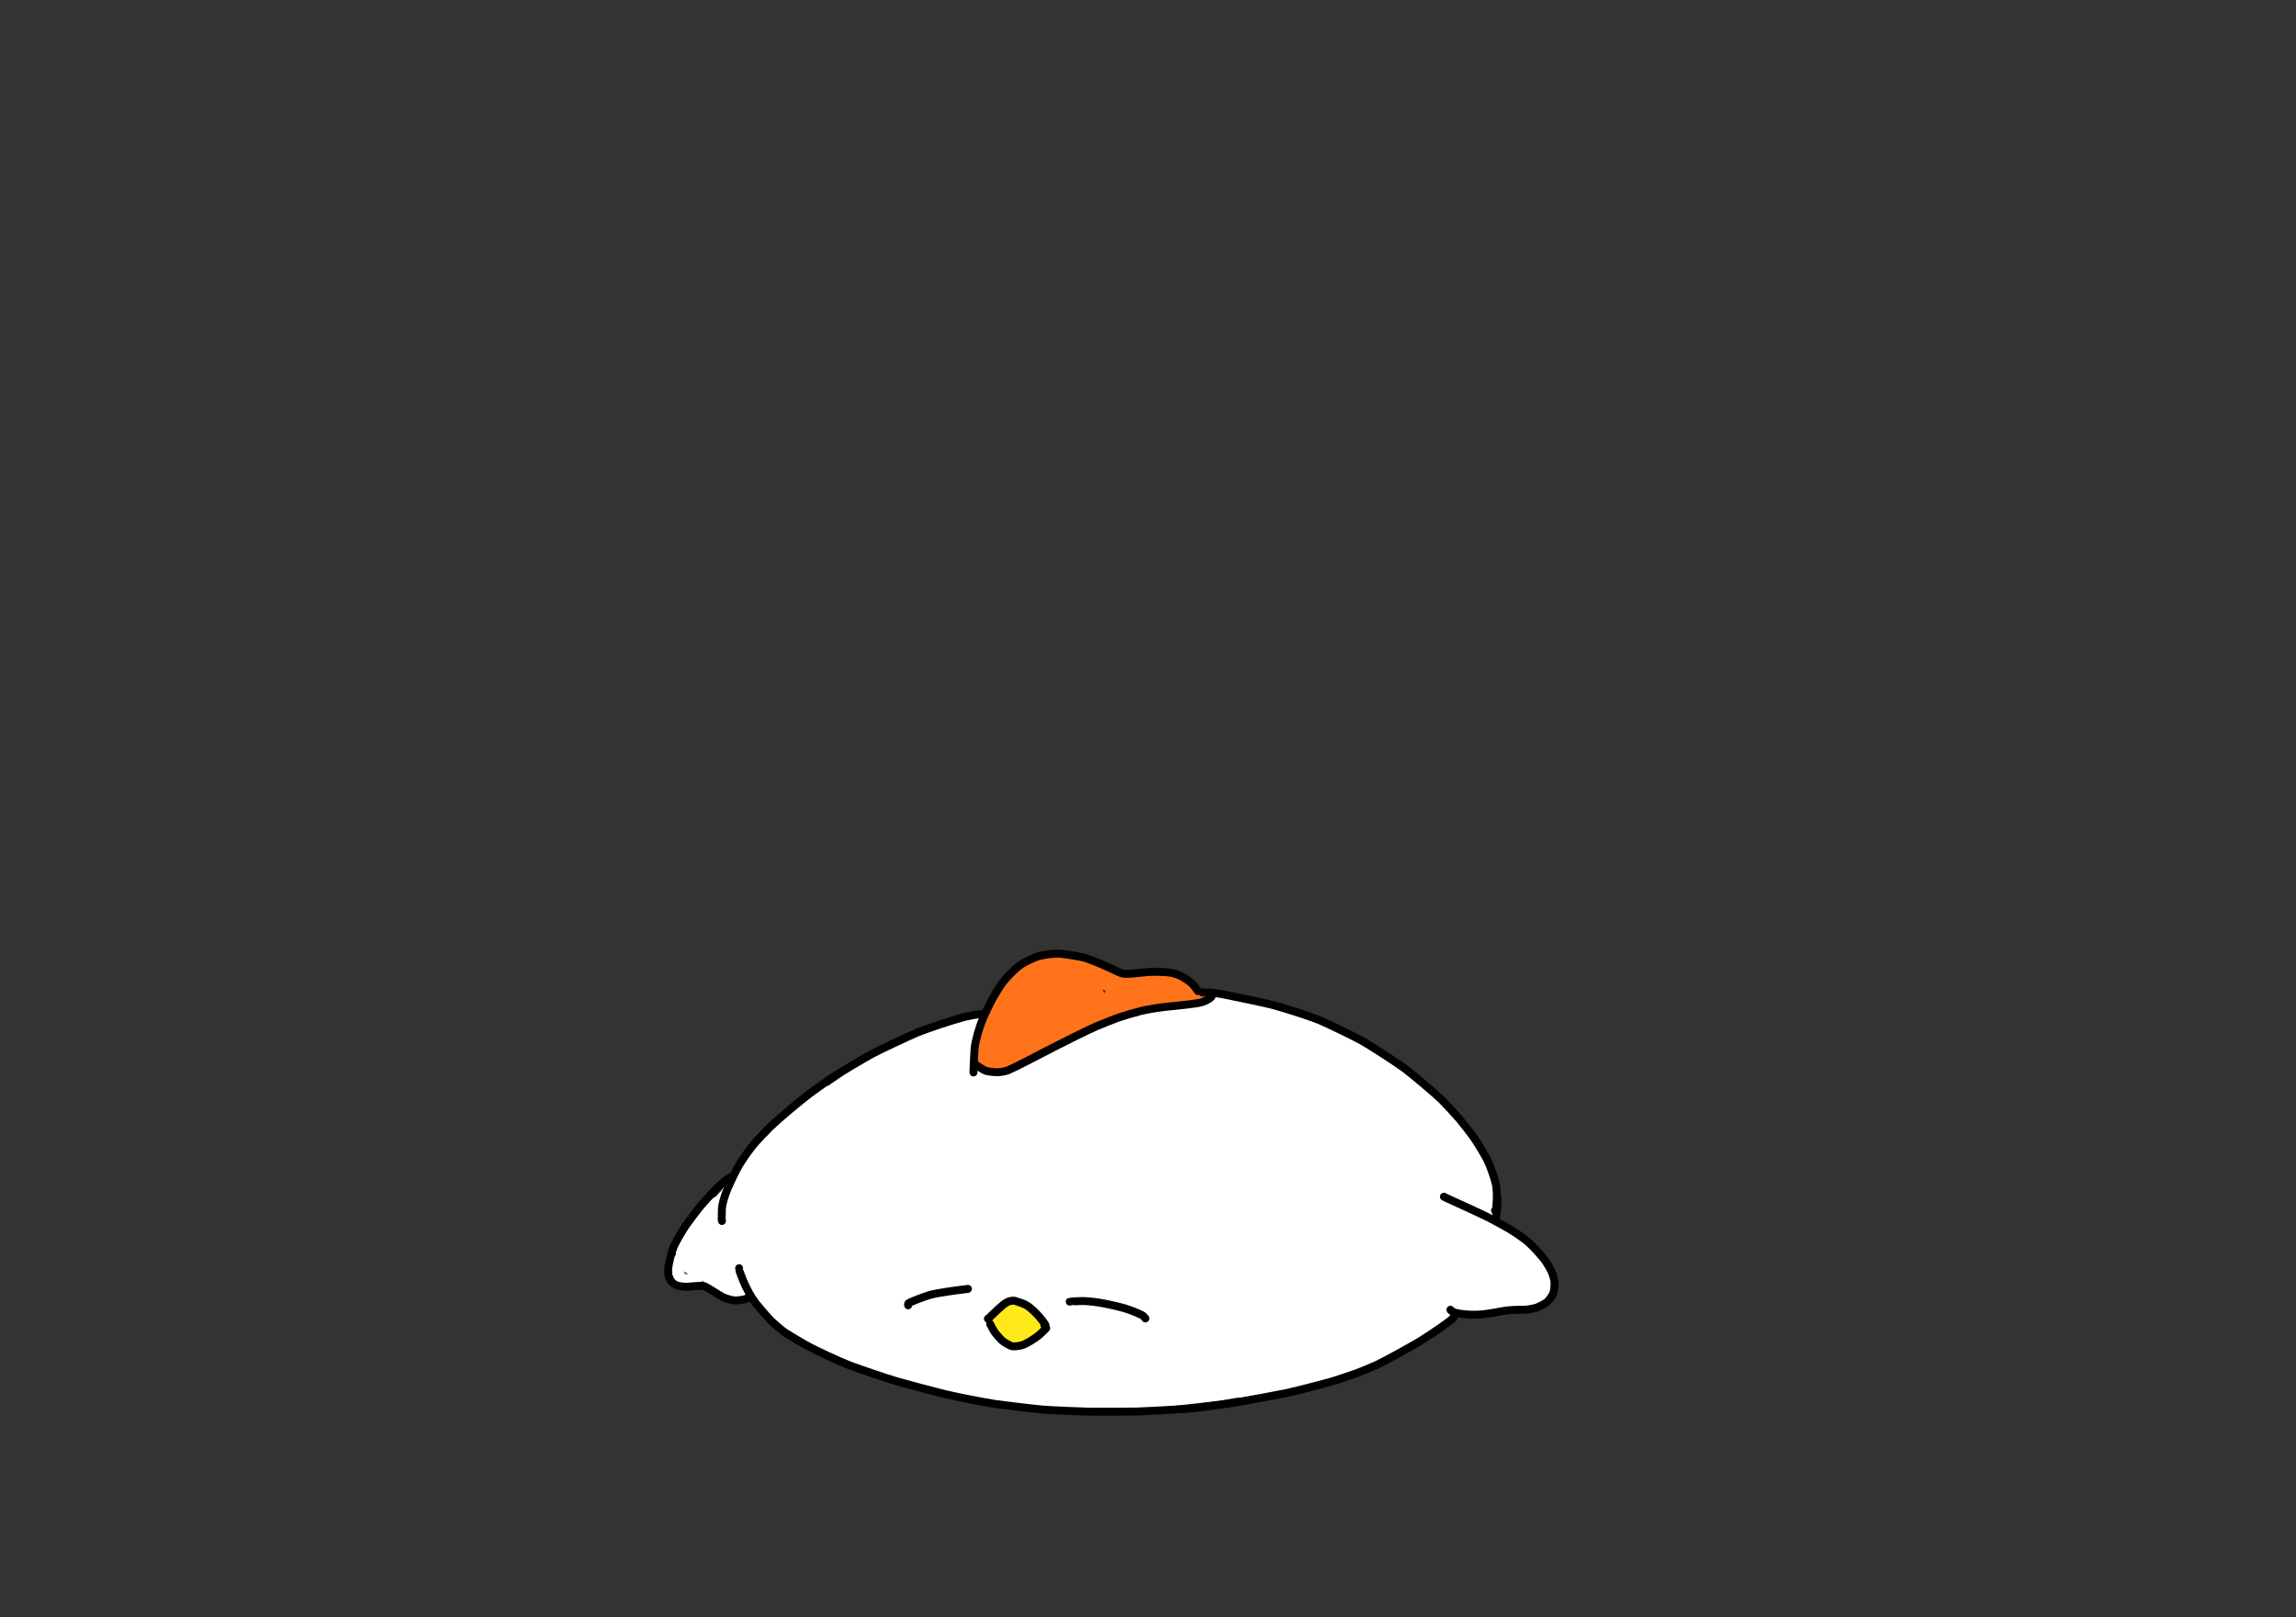 <?xml version="1.0" encoding="UTF-8" standalone="no"?>
<!DOCTYPE svg PUBLIC "-//W3C//DTD SVG 1.1//EN" "http://www.w3.org/Graphics/SVG/1.1/DTD/svg11.dtd">
<svg width="595.34" height="419.45" viewBox="0.00 0.00 2894.00 2039.00" xmlns="http://www.w3.org/2000/svg" xmlns:xlink="http://www.w3.org/1999/xlink">
<rect x="0.00" y="0.00" width="2894.00" height="2039.00" fill="#333333" stroke="none"/>
<g stroke-linecap="round" id="レイヤー_5">
<path d="M1355.69,1632.48 C1354.92,1634.75 1354.21,1635.80 1352.63,1636.60 C1348.71,1638.56 1344.99,1639.85 1341.95,1640.28 C1338.53,1640.75 1321.66,1641.58 1313.71,1641.40 C1307.29,1641.24 1288.65,1639.26 1283.99,1638.51 C1277.44,1637.46 1259.35,1633.27 1253.26,1631.59 C1244.01,1628.88 1231.38,1624.30 1221.98,1620.47 C1211.69,1616.07 1201.36,1611.14 1195.94,1607.04 C1193.85,1605.45 1187.02,1599.55 1185.09,1597.48 C1183.14,1595.36 1178.74,1589.25 1177.38,1586.76 C1176.03,1584.25 1173.46,1577.55 1172.82,1574.84 C1172.19,1572.12 1171.52,1564.97 1171.58,1561.93 C1171.77,1554.71 1174.74,1541.56 1177.39,1534.91 C1179.78,1528.97 1187.64,1515.58 1191.95,1510.40 C1196.22,1505.32 1208.14,1493.75 1212.86,1489.69 C1217.70,1485.53 1228.89,1477.03 1234.83,1473.25 C1241.18,1469.22 1251.06,1463.89 1260.41,1459.45 C1267.25,1456.39 1281.52,1450.64 1288.81,1447.94 C1296.24,1445.39 1311.42,1440.61 1319.07,1438.49 C1329.79,1435.74 1338.59,1433.86 1348.17,1432.19 C1357.58,1430.76 1368.31,1429.68 1377.72,1429.08 C1382.56,1428.83 1402.18,1428.96 1407.97,1429.47 C1415.51,1430.16 1428.58,1432.38 1435.65,1434.34 C1442.87,1436.36 1456.17,1441.44 1463.06,1444.71 C1470.16,1448.11 1481.74,1454.91 1488.22,1459.94 C1495.31,1465.49 1502.53,1471.87 1509.54,1480.06 C1512.34,1483.43 1517.58,1489.86 1520.01,1492.90 C1523.03,1496.76 1526.03,1501.66 1527.57,1505.68 C1528.95,1509.40 1531.06,1516.67 1531.49,1520.64 C1532.28,1528.48 1531.25,1543.24 1529.55,1549.33 C1528.10,1554.43 1521.84,1565.85 1517.25,1572.18 C1513.56,1577.25 1503.02,1589.43 1497.85,1594.27 C1492.93,1598.84 1480.40,1607.44 1473.86,1611.11 C1468.03,1614.32 1455.35,1620.22 1449.39,1622.40 C1442.21,1625.00 1431.54,1628.03 1421.13,1630.42 C1416.38,1631.44 1398.31,1634.33 1390.48,1634.90 C1379.79,1635.50 1368.29,1635.53 1361.42,1635.35 C1355.97,1635.13 1339.75,1633.36 1334.17,1632.32 C1325.85,1630.76 1314.67,1627.68 1303.90,1624.01 C1296.80,1621.53 1286.97,1617.30 1277.40,1612.55 C1270.15,1608.83 1253.29,1599.90 1249.99,1597.68 C1247.98,1596.33 1243.58,1591.79 1241.48,1589.22 C1238.16,1585.09 1235.21,1579.77 1233.79,1575.35 C1232.69,1571.82 1231.82,1565.22 1231.78,1562.45 C1231.76,1559.30 1232.99,1552.14 1234.05,1548.67 C1235.15,1545.13 1238.46,1537.98 1240.10,1535.07 C1243.65,1528.82 1254.03,1516.59 1259.73,1511.28 C1264.22,1507.12 1276.86,1497.38 1282.44,1493.78 C1289.70,1489.19 1302.08,1482.38 1308.93,1479.21 C1316.08,1475.99 1329.51,1471.14 1337.42,1469.13 C1345.33,1467.13 1358.41,1464.88 1366.06,1464.19 C1373.67,1463.52 1388.65,1463.63 1395.26,1464.49 C1401.99,1465.39 1418.26,1470.33 1422.29,1472.32 C1426.89,1474.62 1435.65,1481.33 1442.17,1488.33 C1445.07,1491.47 1449.32,1497.03 1451.25,1500.23 C1452.75,1502.75 1456.12,1509.51 1457.44,1513.04 C1458.77,1516.63 1460.78,1524.32 1461.24,1527.96 C1461.66,1531.49 1461.86,1538.82 1461.51,1542.26 C1461.12,1545.81 1459.75,1552.37 1458.58,1555.50 C1457.32,1558.79 1454.25,1564.51 1452.09,1567.21 C1447.71,1572.64 1435.34,1582.68 1429.04,1586.54 C1422.47,1590.54 1410.65,1596.48 1403.60,1599.28 C1397.18,1601.82 1382.66,1605.81 1375.29,1606.91 C1367.56,1608.05 1352.89,1608.78 1346.99,1608.53 C1338.89,1608.16 1323.98,1605.42 1318.30,1603.28 C1314.94,1601.99 1307.75,1598.03 1305.26,1595.34 C1303.97,1593.90 1302.45,1590.93 1302.21,1589.36 C1301.99,1587.65 1302.40,1585.04 1303.08,1583.47 C1304.48,1580.39 1307.60,1576.04 1310.12,1573.36 C1314.11,1569.17 1325.62,1560.41 1331.38,1556.64 C1339.92,1551.23 1350.10,1545.54 1357.46,1542.10 C1363.03,1539.51 1379.47,1533.37 1385.74,1531.56 C1399.04,1527.74 1415.04,1526.72 1418.45,1526.89 C1420.41,1526.99 1421.79,1527.57 1423.54,1528.84 C1423.16,1531.16 1422.56,1532.56 1421.20,1533.67 C1418.78,1535.62 1413.12,1538.59 1410.76,1539.47 C1405.21,1541.51 1392.39,1543.92 1384.05,1544.30 C1361.01,1545.08 1344.72,1544.12 1337.57,1542.79 C1333.69,1542.02 1330.58,1540.61 1327.04,1538.32 C1329.63,1536.44 1336.06,1531.76 1339.90,1528.97 C1341.41,1527.88 1344.00,1525.99 1345.09,1525.20" fill="none" stroke="rgb(255, 255, 255)" stroke-width="120.00" stroke-opacity="1.00" stroke-linejoin="round"/>
<path d="M1377.28,1357.45 C1377.38,1356.65 1372.25,1351.73 1369.61,1349.29 C1365.24,1345.31 1361.18,1341.96 1359.05,1340.91 C1356.12,1339.51 1350.52,1337.70 1348.01,1337.30 C1344.71,1336.80 1325.01,1335.81 1317.41,1336.36 C1309.50,1336.97 1296.78,1339.90 1287.74,1342.70 C1281.59,1344.70 1267.31,1349.99 1257.98,1353.97 C1244.03,1360.20 1216.92,1374.03 1203.87,1382.14 C1196.13,1387.11 1187.10,1393.67 1178.42,1400.60 C1172.47,1405.66 1159.20,1417.15 1155.99,1420.25 C1151.17,1424.92 1144.81,1433.93 1140.76,1441.13 C1137.79,1446.44 1132.62,1459.26 1131.08,1465.94 C1128.15,1478.84 1128.11,1501.82 1128.90,1507.39 C1129.71,1512.74 1136.51,1528.13 1139.57,1533.08 C1142.58,1537.88 1154.36,1550.02 1159.70,1553.48 C1165.40,1557.14 1175.92,1561.22 1187.73,1565.12 C1194.20,1567.22 1205.59,1570.91 1214.01,1572.86 C1221.09,1574.45 1237.16,1577.94 1243.67,1578.88 C1252.72,1580.16 1261.29,1580.02 1271.84,1579.56 C1271.25,1576.55 1268.12,1571.81 1266.52,1570.12 C1265.06,1568.59 1258.44,1563.01 1255.94,1560.37 C1250.89,1554.98 1242.54,1542.43 1239.68,1535.48 C1236.82,1528.44 1233.25,1515.96 1232.51,1507.96 C1231.83,1500.45 1232.40,1486.68 1233.48,1479.28 C1234.61,1471.73 1238.26,1457.87 1240.86,1450.22 C1243.96,1441.65 1248.93,1429.91 1250.99,1425.94 C1254.40,1419.43 1262.62,1406.97 1268.38,1400.29 C1273.61,1394.43 1287.56,1379.05 1289.72,1376.80 C1294.63,1371.72 1305.41,1362.38 1310.77,1358.69 C1314.49,1356.14 1330.43,1346.51 1337.13,1342.73 C1343.70,1339.14 1358.19,1333.05 1363.92,1331.17 C1371.30,1328.77 1382.63,1327.08 1393.16,1326.57 C1409.18,1326.15 1447.60,1325.33 1454.90,1326.39 C1461.53,1327.38 1477.13,1331.75 1484.27,1334.75 C1501.37,1342.07 1521.98,1349.31 1540.00,1354.70 C1553.11,1358.84 1586.67,1372.18 1594.26,1376.25 C1599.39,1379.02 1614.36,1388.86 1620.95,1393.20 C1629.57,1398.91 1639.01,1406.46 1644.99,1412.46 C1650.65,1418.25 1659.21,1428.54 1662.82,1433.50 C1667.79,1440.38 1673.99,1451.31 1676.67,1459.13 C1678.99,1465.96 1681.66,1478.30 1681.98,1485.57 C1682.29,1494.39 1681.85,1508.55 1680.49,1513.84 C1679.03,1519.37 1673.21,1530.71 1669.50,1536.57 C1665.55,1542.78 1659.56,1549.79 1650.95,1558.35 C1640.52,1568.38 1635.91,1572.62 1629.58,1577.20 C1623.65,1581.48 1610.32,1591.09 1603.74,1595.68 C1594.68,1601.81 1588.69,1605.00 1578.07,1609.82 C1570.52,1613.27 1553.20,1621.18 1550.26,1622.08 C1546.91,1623.10 1526.29,1628.09 1521.98,1628.90 C1514.04,1630.36 1499.89,1631.73 1491.00,1631.95 C1483.76,1631.94 1469.42,1631.84 1464.26,1631.33 C1461.63,1631.06 1453.59,1629.55 1450.95,1628.60 C1448.23,1627.60 1441.44,1623.61 1438.62,1621.41 C1435.36,1618.82 1430.84,1614.24 1428.39,1611.00 C1426.29,1608.21 1422.89,1602.37 1421.73,1599.91 C1419.41,1594.96 1415.95,1581.09 1415.04,1573.56 C1414.26,1567.01 1414.48,1552.56 1415.79,1544.82 C1416.87,1538.58 1421.07,1525.35 1424.16,1518.97 C1427.44,1512.25 1435.16,1499.86 1438.65,1494.95 C1442.43,1489.65 1452.90,1477.28 1457.92,1472.52 C1463.50,1467.25 1474.86,1458.41 1481.64,1454.31 C1488.36,1450.27 1500.65,1444.20 1507.12,1441.42 C1512.89,1438.99 1528.27,1433.96 1533.67,1432.60 C1540.62,1430.91 1553.62,1428.45 1561.07,1427.66 C1577.39,1426.08 1597.03,1427.36 1603.52,1428.63 C1606.92,1429.32 1614.03,1431.72 1617.59,1433.39 C1621.01,1435.03 1626.90,1439.06 1629.88,1441.59 C1632.61,1443.94 1637.26,1449.11 1639.27,1451.84 C1641.24,1454.56 1644.39,1460.47 1645.63,1463.53 C1647.78,1468.95 1649.73,1482.51 1649.39,1490.02 C1649.21,1493.50 1648.00,1500.78 1647.14,1504.10 C1646.21,1507.56 1643.30,1514.60 1641.57,1517.74 C1638.70,1522.89 1629.60,1533.71 1624.79,1538.36 C1619.58,1543.38 1607.98,1552.77 1603.70,1555.66 C1598.03,1559.47 1585.68,1565.97 1578.15,1568.88 C1571.34,1571.49 1556.93,1575.68 1550.79,1576.91 C1543.67,1578.33 1528.75,1580.10 1522.81,1579.99 C1518.45,1579.88 1511.10,1578.62 1508.60,1577.36 C1507.62,1576.84 1505.08,1575.05 1504.47,1574.30 C1503.38,1572.91 1502.00,1569.64 1501.70,1567.77 C1501.42,1565.74 1502.51,1559.78 1504.09,1556.68 C1505.82,1553.35 1509.78,1548.24 1512.70,1545.29 C1517.24,1540.75 1528.87,1531.80 1534.18,1528.54 C1540.40,1524.74 1551.88,1519.11 1558.45,1516.64 C1564.04,1514.55 1578.37,1510.97 1584.55,1509.99 C1592.73,1508.72 1607.76,1508.39 1612.76,1509.75 C1614.74,1510.33 1618.21,1511.93 1619.25,1512.90 C1621.21,1514.79 1622.38,1520.60 1622.12,1523.85 C1621.85,1526.69 1619.38,1533.87 1617.58,1537.23 C1614.76,1542.44 1605.48,1553.38 1600.31,1558.04 C1595.75,1562.13 1581.73,1571.70 1575.94,1575.42 C1569.96,1579.15 1557.89,1586.11 1551.72,1589.39 C1545.62,1592.48 1529.51,1599.94 1524.12,1601.92 C1516.79,1604.60 1504.43,1608.25 1496.31,1609.76 C1494.95,1610.01 1486.02,1611.45 1483.76,1611.50 C1477.45,1611.57 1464.67,1607.62 1453.30,1603.11 C1451.96,1602.58 1449.58,1601.64 1448.55,1601.23" fill="none" stroke="rgb(255, 255, 255)" stroke-width="120.00" stroke-opacity="1.00" stroke-linejoin="round"/>
<path d="M1240.81,1364.39 C1231.73,1364.51 1222.79,1365.59 1215.16,1367.76 C1210.15,1369.20 1195.35,1374.65 1188.49,1378.05 C1181.87,1381.35 1142.97,1405.29 1137.13,1409.45 C1130.71,1414.05 1123.50,1420.42 1115.61,1428.16 C1110.18,1433.56 1099.52,1444.23 1095.16,1449.04 C1090.37,1454.37 1082.01,1466.61 1078.52,1473.45 C1076.05,1478.32 1068.43,1496.93 1066.81,1502.15 C1065.27,1507.15 1061.77,1523.07 1060.95,1528.71 C1059.62,1538.76 1058.85,1547.14 1058.42,1556.21 C1058.16,1563.74 1059.19,1577.43 1061.11,1585.02 C1062.67,1591.06 1068.94,1604.75 1073.11,1610.86 C1074.92,1613.50 1079.06,1618.64 1081.30,1620.74 C1085.35,1624.47 1097.51,1631.85 1104.91,1634.84 C1106.65,1635.53 1125.24,1642.34 1133.40,1644.51 C1140.65,1646.42 1178.22,1653.93 1192.81,1657.35 C1207.14,1660.71 1236.54,1666.69 1252.02,1669.67 C1267.01,1672.35 1298.06,1677.72 1312.26,1679.81 C1328.19,1681.74 1357.36,1682.95 1373.27,1683.13 C1389.62,1683.09 1424.58,1682.62 1434.28,1682.05 C1453.19,1680.51 1483.71,1676.64 1493.13,1675.87 C1507.04,1674.93 1540.44,1673.01 1556.92,1671.98 C1564.69,1671.32 1580.01,1669.85 1587.55,1668.90 C1595.39,1667.75 1611.78,1664.77 1619.73,1663.09 C1630.03,1660.76 1640.79,1657.86 1647.34,1655.12 C1652.92,1652.77 1668.10,1645.59 1672.52,1643.06 C1678.24,1639.77 1691.03,1630.77 1696.46,1626.08 C1699.58,1623.37 1712.55,1610.83 1718.02,1605.17 C1723.47,1599.34 1733.96,1587.32 1739.08,1581.33 C1746.34,1572.26 1752.71,1562.97 1755.09,1556.04 C1756.23,1552.56 1756.88,1545.11 1756.18,1541.14 C1755.71,1538.70 1753.06,1531.81 1751.74,1529.66 C1750.12,1527.05 1745.63,1522.66 1743.80,1521.09 C1743.13,1520.37 1742.54,1518.19 1742.41,1516.27 C1742.35,1515.33 1742.19,1511.28 1742.15,1510.03" fill="none" stroke="rgb(255, 255, 255)" stroke-width="120.00" stroke-opacity="1.00" stroke-linejoin="round"/>
<path d="M1250.19,1322.34 C1250.23,1320.20 1249.14,1316.56 1246.79,1313.68 C1245.35,1311.96 1239.31,1307.50 1238.74,1307.23 C1236.96,1306.46 1234.04,1306.10 1232.41,1306.48 C1229.19,1307.29 1215.41,1312.38 1206.35,1314.63 C1198.53,1316.58 1186.02,1321.95 1180.08,1324.52 C1174.37,1326.93 1158.31,1333.51 1155.86,1334.59 C1152.08,1336.26 1136.76,1344.20 1130.10,1347.80 C1120.81,1352.93 1112.50,1357.84 1106.61,1363.03 C1102.63,1366.57 1093.97,1379.56 1091.87,1383.78 C1089.79,1387.99 1083.88,1404.08 1082.72,1407.72 C1080.07,1416.07 1077.03,1429.00 1076.54,1434.12 C1074.92,1450.28 1071.92,1479.69 1070.54,1492.94" fill="none" stroke="rgb(255, 255, 255)" stroke-width="50.00" stroke-opacity="1.00" stroke-linejoin="round"/>
<path d="M1195.45,1327.49 C1192.73,1326.34 1187.56,1325.66 1184.94,1325.39 C1184.26,1325.32 1173.48,1324.42 1171.37,1324.39 C1167.56,1324.36 1160.29,1325.46 1156.87,1326.61 C1151.77,1328.35 1140.05,1334.43 1133.03,1338.94 C1120.33,1347.37 1098.25,1360.91 1085.06,1370.25 C1079.69,1374.36 1073.48,1379.09 1061.68,1387.11 C1052.92,1393.31 1044.14,1400.27 1039.33,1405.81 C1035.56,1410.19 1027.81,1422.89 1025.49,1428.82 C1023.21,1434.75 1019.75,1447.79 1018.50,1455.11 C1017.46,1461.23 1016.28,1476.64 1016.54,1482.79 C1016.76,1487.48 1018.80,1506.64 1019.72,1509.16 C1021.98,1515.14 1043.60,1541.09 1047.73,1546.03" fill="none" stroke="rgb(255, 255, 255)" stroke-width="50.00" stroke-opacity="1.00" stroke-linejoin="round"/>
<path d="M1086.67,1390.91 C1085.33,1389.93 1084.39,1389.56 1082.28,1389.34 C1077.16,1388.77 1071.17,1388.59 1068.32,1389.15 C1067.28,1389.36 1059.97,1391.47 1055.86,1392.15 C1051.68,1392.80 1043.30,1394.19 1040.03,1395.47 C1037.23,1396.60 1032.08,1400.21 1029.16,1402.97 C1026.88,1405.16 1015.96,1416.48 1009.57,1422.09 C1000.45,1429.80 994.73,1435.27 987.66,1442.97 C983.66,1447.45 974.76,1458.19 969.52,1464.25 C966.81,1467.31 956.85,1477.91 952.19,1484.44 C946.36,1492.46 937.11,1503.91 935.92,1505.61 C934.49,1507.65 931.43,1513.22 929.93,1515.33 C928.27,1517.62 922.65,1523.14 921.30,1525.29 C920.11,1527.21 917.63,1533.26 917.22,1535.72 C916.75,1538.92 917.47,1543.94 918.85,1547.07 C920.07,1549.76 924.13,1555.27 926.17,1557.37 C928.54,1559.77 934.96,1564.51 938.37,1566.42 C941.89,1568.36 947.86,1570.58 952.63,1571.93 C954.60,1572.51 955.75,1572.53 957.82,1572.18 C958.94,1570.42 959.26,1569.31 958.98,1567.31 C957.56,1556.12 956.97,1547.44 957.55,1540.50 C957.87,1536.88 959.08,1530.92 960.12,1527.81 C961.34,1524.26 964.52,1519.04 967.83,1515.62 C970.57,1512.85 974.07,1511.21 977.42,1510.74 C980.25,1510.39 985.34,1511.45 987.77,1512.81 C990.22,1514.23 994.60,1518.62 996.38,1521.45 C998.17,1524.36 1000.69,1531.16 1001.34,1534.91 C1001.95,1538.68 1001.88,1546.30 1001.18,1549.80 C1000.45,1553.22 997.85,1559.09 996.06,1561.34 C994.22,1563.58 989.69,1566.56 987.29,1566.99 C984.79,1567.39 979.93,1565.68 977.72,1563.51 C975.40,1561.14 972.04,1554.54 971.12,1551.25 C969.42,1544.94 968.58,1530.78 969.61,1523.43 C970.06,1520.29 971.71,1513.51 972.78,1510.76 C974.09,1507.48 977.33,1502.17 979.64,1500.06 C982.09,1497.88 987.90,1495.82 990.90,1496.14 C993.80,1496.51 999.02,1499.43 1001.48,1501.63 C1003.52,1503.51 1007.26,1508.61 1008.56,1511.12 C1009.81,1513.55 1011.91,1519.71 1012.42,1522.56 C1012.95,1525.60 1013.20,1530.41 1013.02,1533.80 C1012.82,1537.02 1011.12,1544.12 1009.20,1547.22 C1007.23,1550.28 1001.86,1554.00 998.67,1554.73 C996.99,1555.08 994.51,1555.16 993.11,1554.89 C991.69,1554.57 989.27,1553.33 988.09,1552.24 C985.72,1549.95 982.62,1543.06 981.61,1539.56 C980.09,1534.15 978.54,1519.44 978.62,1512.47 C978.68,1508.48 979.43,1500.72 980.11,1497.58 C980.91,1494.04 982.86,1489.15 984.67,1486.19 C986.25,1483.64 990.52,1479.15 992.09,1478.26 C995.18,1476.57 1001.22,1476.16 1004.22,1476.85 C1006.97,1477.54 1013.33,1481.37 1016.28,1483.97 C1020.16,1487.46 1028.33,1498.54 1032.47,1505.46 C1036.26,1511.84 1041.77,1523.50 1044.09,1530.55 C1045.50,1534.90 1048.63,1549.95 1048.76,1550.84 C1048.95,1552.15 1049.07,1554.05 1049.08,1554.95" fill="none" stroke="rgb(255, 255, 255)" stroke-width="50.00" stroke-opacity="1.00" stroke-linejoin="round"/>
<path d="M1503.15,1305.99 C1501.62,1306.04 1498.42,1304.04 1496.15,1301.66 C1494.80,1300.22 1492.66,1297.69 1492.23,1296.84 C1491.58,1295.49 1491.44,1293.63 1491.78,1291.79 C1492.71,1287.40 1494.24,1284.24 1496.81,1281.37 C1498.33,1279.77 1501.98,1279.11 1506.90,1279.02 C1514.48,1279.00 1533.64,1278.76 1537.27,1279.84 C1537.43,1279.89 1546.17,1283.18 1549.01,1283.83 C1551.02,1284.27 1563.91,1286.26 1572.69,1288.66 C1583.06,1291.56 1592.61,1295.19 1600.42,1299.53 C1601.83,1300.33 1604.17,1301.66 1605.10,1302.19 C1605.10,1302.19 1595.99,1305.39 1595.99,1305.39" fill="none" stroke="rgb(255, 255, 255)" stroke-width="50.00" stroke-opacity="1.00" stroke-linejoin="round"/>
<path d="M1514.07,1314.58 C1511.98,1313.99 1509.22,1313.14 1508.34,1312.71 C1507.36,1312.21 1506.75,1310.70 1506.58,1308.93 C1506.23,1303.78 1507.02,1297.44 1509.13,1294.75 C1510.57,1292.98 1516.54,1288.17 1518.91,1286.65 C1521.72,1284.89 1526.39,1282.88 1529.95,1281.83 C1536.22,1280.02 1546.34,1279.25 1552.06,1280.04 C1555.33,1280.51 1571.87,1286.00 1578.15,1288.76 C1590.82,1294.35 1595.06,1295.88 1603.81,1298.05 C1610.29,1299.67 1623.95,1304.32 1629.89,1307.77 C1634.60,1310.52 1646.39,1320.01 1652.38,1325.87 C1659.30,1332.66 1679.25,1355.65 1691.10,1370.50 C1700.75,1383.02 1720.49,1409.02 1729.92,1422.11 C1734.90,1429.20 1741.94,1439.95 1744.46,1444.23 C1746.36,1447.48 1754.44,1463.33 1756.76,1469.30 C1758.89,1474.81 1763.22,1488.86 1764.68,1496.27 C1766.18,1503.99 1766.73,1513.77 1766.36,1514.71 C1765.91,1515.73 1763.70,1516.90 1763.08,1517.18 C1762.59,1517.38 1761.58,1517.89 1760.03,1518.69" fill="none" stroke="rgb(255, 255, 255)" stroke-width="50.00" stroke-opacity="1.00" stroke-linejoin="round"/>
<path d="M1547.81,1324.97 C1544.77,1324.34 1539.43,1322.09 1536.25,1319.70 C1535.04,1318.77 1532.93,1316.47 1532.24,1315.39 C1531.09,1313.47 1530.52,1307.96 1530.69,1303.75 C1530.80,1301.87 1531.66,1298.68 1532.59,1297.25 C1534.02,1295.11 1543.38,1287.46 1544.00,1286.94 C1545.86,1285.43 1549.46,1284.76 1553.37,1284.41 C1557.34,1284.08 1575.41,1283.93 1579.15,1284.47 C1583.04,1285.06 1598.56,1290.95 1605.81,1294.67 C1612.19,1297.94 1626.86,1302.11 1631.85,1304.51 C1633.16,1305.14 1642.18,1309.96 1645.02,1311.01 C1651.12,1313.07 1667.74,1321.73 1671.70,1325.05 C1672.85,1326.05 1672.87,1327.11 1671.73,1327.46 C1671.45,1327.54 1666.08,1328.17 1665.00,1328.36" fill="none" stroke="rgb(255, 255, 255)" stroke-width="50.00" stroke-opacity="1.00" stroke-linejoin="round"/>
<path d="M1595.61,1326.99 C1593.14,1326.14 1591.98,1325.18 1591.57,1323.27 C1590.89,1320.01 1591.18,1314.59 1592.39,1312.20 C1593.09,1310.86 1594.31,1309.18 1595.33,1308.13 C1597.20,1306.30 1602.27,1304.60 1606.39,1303.91 C1614.09,1302.68 1626.97,1302.70 1633.42,1303.56 C1636.82,1304.02 1646.14,1305.84 1648.16,1306.34 C1652.34,1307.40 1664.46,1316.11 1669.10,1317.85 C1672.44,1318.93 1679.11,1321.23 1682.57,1323.16 C1684.19,1324.06 1700.26,1332.96 1704.70,1336.84 C1714.45,1345.44 1721.42,1352.34 1726.03,1358.57 C1730.55,1364.76 1753.09,1397.71 1762.62,1411.86 C1767.18,1419.01 1775.82,1432.79 1779.61,1439.15 C1783.20,1445.48 1790.00,1458.44 1793.53,1466.14 C1796.03,1471.83 1803.49,1490.66 1804.26,1492.86 C1806.81,1500.12 1811.00,1517.61 1811.84,1523.72 C1812.10,1525.76 1812.05,1529.11 1811.71,1530.64 C1811.56,1531.28 1808.52,1539.73 1807.45,1543.41" fill="none" stroke="rgb(255, 255, 255)" stroke-width="50.00" stroke-opacity="1.00" stroke-linejoin="round"/>
<path d="M1724.11,1420.22 C1722.00,1420.06 1718.75,1419.42 1717.22,1418.67 C1715.93,1418.03 1711.06,1411.91 1708.90,1409.56 C1706.41,1406.82 1703.67,1401.84 1701.45,1396.94 C1699.60,1392.70 1696.81,1385.08 1696.11,1382.22 C1695.00,1377.49 1694.80,1369.78 1695.00,1366.36 C1695.23,1362.85 1696.47,1357.22 1698.49,1353.93 C1700.31,1351.06 1705.40,1346.11 1707.74,1344.56 C1710.28,1342.91 1716.39,1341.05 1719.77,1341.14 C1723.28,1341.31 1727.28,1343.37 1731.00,1345.99 C1739.08,1351.77 1770.56,1378.93 1773.24,1381.78 C1777.23,1386.05 1784.37,1396.87 1789.71,1405.96 C1793.66,1412.92 1801.18,1426.43 1804.18,1432.20 C1806.96,1437.83 1813.69,1453.37 1815.60,1459.05 C1818.24,1467.14 1821.13,1478.88 1822.29,1486.15 C1823.43,1493.39 1824.45,1504.67 1824.95,1515.46 C1825.30,1525.00 1825.47,1536.53 1824.69,1537.19 C1823.87,1537.76 1821.54,1536.98 1819.22,1535.54 C1817.60,1534.51 1815.79,1533.42 1814.52,1532.69" fill="none" stroke="rgb(255, 255, 255)" stroke-width="50.00" stroke-opacity="1.00" stroke-linejoin="round"/>
<path d="M1771.66,1397.63 C1772.13,1396.43 1773.18,1394.77 1774.21,1394.38 C1776.58,1393.51 1784.05,1395.07 1786.68,1396.46 C1789.03,1397.73 1796.18,1402.29 1798.15,1403.75 C1803.53,1407.81 1811.79,1418.81 1815.98,1425.69 C1819.39,1431.26 1832.53,1447.17 1833.93,1448.85 C1839.48,1455.48 1845.43,1465.50 1848.26,1472.26 C1851.54,1480.15 1854.10,1492.61 1854.87,1502.35 C1855.51,1511.62 1854.14,1522.77 1853.72,1523.89 C1853.50,1524.45 1847.84,1531.96 1845.94,1534.44" fill="none" stroke="rgb(255, 255, 255)" stroke-width="50.00" stroke-opacity="1.00" stroke-linejoin="round"/>
<path d="M1840.15,1465.55 C1841.75,1468.05 1845.82,1472.06 1847.30,1474.65 C1850.36,1480.13 1854.93,1492.63 1857.94,1501.75 C1860.28,1509.02 1861.96,1522.96 1862.04,1528.92 C1862.10,1536.52 1860.24,1545.88 1856.92,1556.20 C1855.57,1560.41 1853.80,1565.94 1853.39,1567.25" fill="none" stroke="rgb(255, 255, 255)" stroke-width="50.00" stroke-opacity="1.00" stroke-linejoin="round"/>
<path d="M933.30,1532.36 C929.74,1533.43 924.31,1535.41 923.17,1535.62 C922.07,1535.83 916.16,1535.81 914.51,1536.51 C911.63,1537.77 909.43,1539.48 909.48,1539.68 C910.60,1539.77 915.91,1535.79 917.16,1534.78 C920.05,1532.41 920.98,1530.95 922.10,1528.82 C920.03,1528.41 915.54,1529.60 911.75,1531.84 C908.62,1533.74 895.20,1547.77 890.04,1553.03 C887.49,1555.73 884.42,1559.82 883.37,1562.07 C882.98,1562.94 876.93,1578.52 876.84,1579.76 C876.81,1580.73 877.77,1582.85 878.75,1583.81 C880.03,1585.00 882.57,1586.25 884.40,1586.60 C889.52,1587.49 907.45,1587.26 912.45,1589.16 C914.37,1589.94 916.58,1591.71 917.76,1593.46 C918.56,1594.67 922.24,1603.20 923.95,1606.61 C924.95,1608.61 926.13,1610.09 927.91,1611.84 C920.23,1606.79 912.63,1602.64 906.75,1601.00 C914.35,1604.70 920.10,1606.81 927.69,1608.07 C935.66,1609.30 965.71,1609.35 970.33,1610.53 C974.58,1611.67 990.17,1619.47 997.23,1623.00 C1006.97,1627.64 1015.82,1631.11 1023.16,1633.08 C1030.20,1634.96 1042.91,1637.30 1050.54,1637.53 C1058.73,1637.74 1071.70,1636.22 1081.28,1633.78 C1085.11,1632.77 1091.04,1630.37 1092.01,1629.65 C1093.43,1628.52 1094.20,1627.65 1094.32,1627.04 C1094.36,1626.75 1087.97,1621.45 1085.38,1619.14" fill="none" stroke="rgb(255, 255, 255)" stroke-width="50.00" stroke-opacity="1.00" stroke-linejoin="round"/>
<path d="M970.37,1571.68 C976.11,1577.06 986.28,1585.15 991.82,1588.62 C998.55,1592.75 1009.03,1597.96 1016.30,1600.79 C1023.84,1603.72 1036.31,1607.33 1045.73,1608.98 C1049.84,1609.66 1059.69,1610.47 1060.55,1610.18 C1060.89,1610.06 1061.41,1609.66 1062.12,1608.98 C1061.82,1606.88 1061.23,1605.68 1059.45,1604.15 C1056.37,1601.51 1054.59,1600.10 1052.79,1598.86 C1050.04,1596.98 1043.95,1593.63 1042.72,1592.95" fill="none" stroke="rgb(255, 255, 255)" stroke-width="50.00" stroke-opacity="1.00" stroke-linejoin="round"/>
<path d="M861.14,1589.50 C860.80,1589.50 860.46,1589.50 860.12,1589.50 C858.84,1589.54 856.75,1589.39 856.55,1589.52 C855.77,1590.02 854.54,1595.86 854.39,1601.37 C854.36,1602.78 854.35,1605.95 854.33,1606.83 C854.33,1607.97 855.37,1610.82 856.29,1612.13 C857.04,1613.17 862.61,1615.12 865.90,1614.89 C868.07,1614.71 875.44,1612.91 877.31,1611.35 C877.58,1611.12 877.91,1610.75 878.30,1610.23" fill="none" stroke="rgb(255, 255, 255)" stroke-width="17.00" stroke-opacity="1.00" stroke-linejoin="round"/>
<path d="M954.24,1615.31 C952.71,1614.68 950.59,1614.04 950.13,1614.34 C949.72,1614.63 950.07,1617.72 950.13,1618.52 C950.46,1621.71 950.83,1622.71 952.59,1624.85 C955.95,1628.87 958.91,1631.44 961.97,1633.38 C967.86,1637.11 980.35,1646.16 986.42,1650.64 C992.46,1654.94 1002.92,1660.06 1010.80,1663.07 C1020.29,1666.53 1031.03,1669.79 1039.77,1671.84 C1065.49,1677.40 1105.53,1681.35 1107.87,1681.58" fill="none" stroke="rgb(255, 255, 255)" stroke-width="30.00" stroke-opacity="1.00" stroke-linejoin="round"/>
<path d="M963.69,1621.54 C963.30,1623.63 964.57,1627.35 967.30,1632.41 C969.24,1635.81 972.21,1641.08 973.79,1644.45 C975.64,1648.14 986.68,1659.78 993.68,1665.54 C1001.09,1671.53 1008.39,1676.25 1015.34,1679.48 C1023.46,1683.22 1033.26,1686.39 1043.11,1689.20 C1058.06,1693.25 1077.94,1696.02 1097.58,1697.66 C1114.58,1698.70 1148.74,1700.57 1165.89,1701.41 C1180.11,1702.07 1206.29,1703.28 1218.26,1703.84" fill="none" stroke="rgb(255, 255, 255)" stroke-width="30.00" stroke-opacity="1.00" stroke-linejoin="round"/>
<path d="M1006.67,1660.15 C1007.91,1662.43 1009.16,1663.95 1013.30,1668.23 C1019.46,1674.39 1032.43,1687.22 1036.04,1689.78 C1039.53,1692.21 1051.02,1698.29 1061.19,1703.16 C1067.17,1705.94 1079.85,1710.38 1087.55,1712.50 C1096.91,1714.97 1108.30,1717.37 1116.82,1718.52 C1127.93,1719.94 1166.53,1723.17 1178.50,1723.45 C1187.48,1723.49 1222.06,1721.17 1237.01,1719.88 C1253.65,1718.37 1276.53,1716.33 1282.77,1715.81" fill="none" stroke="rgb(255, 255, 255)" stroke-width="30.00" stroke-opacity="1.00" stroke-linejoin="round"/>
<path d="M1076.71,1688.31 C1078.93,1690.81 1084.49,1694.59 1085.27,1695.08 C1087.72,1696.60 1095.31,1702.80 1096.60,1703.75 C1101.36,1707.24 1115.68,1714.00 1122.22,1717.09 C1128.07,1719.89 1140.41,1726.90 1144.34,1728.28 C1148.56,1729.74 1167.12,1733.51 1171.16,1734.14 C1178.63,1735.31 1194.49,1736.77 1201.19,1737.32 C1219.67,1738.41 1245.14,1738.72 1264.37,1738.16 C1304.28,1735.93 1337.32,1732.69 1344.58,1731.89" fill="none" stroke="rgb(255, 255, 255)" stroke-width="30.00" stroke-opacity="1.00" stroke-linejoin="round"/>
<path d="M1117.06,1700.12 C1120.32,1703.14 1135.30,1713.70 1139.15,1716.13 C1146.77,1720.87 1156.53,1725.91 1167.00,1730.69 C1175.37,1734.34 1193.09,1741.56 1197.40,1742.56 C1197.94,1742.69 1240.24,1750.93 1255.67,1753.74 C1264.73,1755.27 1272.35,1756.25 1281.22,1756.95 C1287.87,1757.24 1301.57,1757.66 1308.64,1757.48 C1323.20,1756.90 1353.67,1753.54 1367.13,1751.14 C1383.87,1747.97 1407.49,1743.51 1414.36,1742.21 C1415.77,1741.94 1418.05,1741.51 1418.92,1741.35" fill="none" stroke="rgb(255, 255, 255)" stroke-width="30.00" stroke-opacity="1.00" stroke-linejoin="round"/>
<path d="M1286.75,1752.83 C1287.28,1752.55 1287.85,1752.93 1289.20,1754.63 C1291.30,1757.24 1295.01,1759.85 1296.92,1760.36 C1301.06,1761.42 1340.25,1763.72 1355.77,1764.02 C1370.93,1764.00 1408.61,1763.93 1413.78,1763.74 C1438.95,1762.33 1504.14,1754.39 1535.23,1750.99 C1542.44,1749.98 1559.38,1746.95 1567.13,1745.22 C1584.39,1741.03 1608.61,1733.88 1622.18,1729.70 C1636.88,1724.96 1678.17,1711.48 1682.57,1709.77 C1687.05,1707.95 1690.29,1706.04 1692.20,1703.18 C1694.03,1700.40 1696.99,1696.63 1698.48,1694.92" fill="none" stroke="rgb(255, 255, 255)" stroke-width="30.00" stroke-opacity="1.00" stroke-linejoin="round"/>
<path d="M1350.10,1743.15 C1353.91,1744.12 1367.38,1744.26 1377.54,1743.89 C1389.43,1743.27 1422.25,1740.26 1434.32,1739.43 C1440.42,1738.91 1482.16,1733.56 1499.15,1731.37 C1515.54,1729.49 1544.98,1726.24 1553.36,1725.93 C1553.36,1725.93 1548.58,1725.49 1548.58,1725.49" fill="none" stroke="rgb(255, 255, 255)" stroke-width="30.00" stroke-opacity="1.00" stroke-linejoin="round"/>
<path d="M1830.19,1534.71 C1830.19,1534.71 1832.95,1529.21 1832.95,1529.21 C1831.45,1535.59 1827.92,1548.37 1826.04,1554.95 C1823.42,1563.65 1818.56,1576.95 1815.50,1583.81 C1809.15,1597.53 1798.97,1618.24 1796.85,1622.48 C1797.03,1621.35 1797.48,1618.61 1797.75,1617.00 C1798.05,1615.42 1798.56,1612.71 1798.77,1611.59" fill="none" stroke="rgb(255, 255, 255)" stroke-width="30.00" stroke-opacity="1.00" stroke-linejoin="round"/>
<path d="M1844.91,1543.24 C1842.81,1546.91 1841.60,1549.58 1840.75,1553.25 C1839.30,1559.59 1835.85,1575.88 1834.10,1584.22 C1831.63,1594.98 1829.39,1603.03 1826.42,1611.79 C1818.49,1634.18 1813.37,1644.74 1812.20,1645.17 C1813.39,1636.48 1814.83,1629.11 1819.21,1617.87 C1836.47,1574.92 1847.93,1557.46 1849.38,1555.31 C1848.91,1565.30 1847.14,1576.08 1844.72,1585.82 C1842.70,1593.39 1837.77,1611.02 1836.59,1614.53 C1834.00,1622.12 1830.58,1629.18 1826.70,1636.86 C1825.69,1633.39 1827.70,1620.21 1830.29,1612.23 C1831.49,1608.56 1838.01,1591.15 1840.75,1584.11 C1843.69,1576.92 1850.71,1561.33 1853.73,1556.59 C1854.60,1555.22 1858.91,1549.16 1860.85,1547.15 C1861.81,1546.19 1864.05,1544.90 1865.28,1544.64 C1866.60,1544.41 1868.10,1546.07 1868.62,1548.00 C1869.12,1550.12 1869.74,1569.23 1869.57,1575.07 C1869.36,1581.98 1867.09,1598.50 1865.47,1605.30 C1863.90,1611.80 1857.09,1630.17 1854.00,1633.68 C1853.09,1634.67 1850.91,1636.13 1850.04,1636.30 C1848.91,1636.46 1847.22,1635.30 1846.35,1633.76 C1844.44,1630.20 1844.14,1615.91 1845.02,1609.03 C1845.81,1603.02 1849.36,1589.97 1852.15,1583.30 C1854.40,1577.96 1861.14,1566.33 1865.15,1561.56 C1868.38,1557.76 1873.04,1553.90 1875.49,1552.90 C1875.95,1552.72 1878.78,1552.01 1879.54,1551.99 C1881.78,1552.00 1883.91,1553.30 1885.23,1555.49 C1886.43,1557.59 1887.35,1574.76 1886.49,1581.33 C1885.50,1588.71 1881.27,1603.74 1877.96,1611.81 C1876.43,1615.50 1872.94,1622.16 1870.93,1625.17 C1868.94,1628.10 1864.30,1632.16 1862.35,1632.65 C1861.29,1632.88 1857.27,1632.90 1856.43,1632.44 C1855.11,1631.66 1853.38,1629.34 1852.72,1627.63 C1851.51,1624.20 1850.83,1617.37 1850.90,1613.89 C1850.99,1610.16 1851.65,1604.46 1852.37,1601.40 C1853.80,1595.53 1860.55,1582.76 1863.82,1578.81 C1865.88,1576.35 1871.92,1571.38 1873.80,1570.14 C1876.73,1568.25 1882.60,1566.81 1885.87,1566.73 C1887.38,1566.72 1889.50,1567.10 1890.53,1567.60 C1893.35,1569.09 1896.30,1572.96 1897.92,1577.42 C1899.30,1581.39 1899.90,1597.64 1899.38,1601.76 C1898.88,1605.43 1896.65,1611.98 1895.35,1614.55 C1893.54,1618.08 1888.88,1624.22 1886.13,1626.53 C1884.88,1627.54 1881.71,1629.70 1880.58,1630.16 C1878.65,1630.90 1874.70,1631.46 1872.82,1631.22 C1871.13,1630.97 1867.76,1629.50 1866.69,1628.50 C1864.53,1626.38 1862.11,1619.02 1862.27,1617.29 C1862.52,1615.10 1863.62,1613.18 1865.34,1612.00 C1866.32,1611.34 1869.70,1608.81 1871.22,1607.72 C1872.50,1606.81 1875.63,1604.61 1877.48,1603.33 C1878.12,1602.87 1878.77,1602.42 1879.41,1601.97" fill="none" stroke="rgb(255, 255, 255)" stroke-width="30.00" stroke-opacity="1.00" stroke-linejoin="round"/>
<path d="M1874.62,1558.21 C1878.31,1557.59 1883.53,1558.22 1889.75,1560.22 C1892.55,1561.01 1896.71,1562.29 1899.09,1564.50 C1902.46,1567.69 1911.68,1577.40 1918.78,1583.52 C1921.55,1585.83 1928.43,1591.45 1929.78,1592.67 C1932.44,1595.10 1936.63,1600.13 1939.59,1604.24 C1942.18,1607.90 1944.15,1612.35 1944.73,1616.06 C1945.13,1618.76 1945.98,1624.61 1945.49,1626.22 C1944.94,1627.88 1942.72,1630.78 1940.75,1632.44 C1939.39,1633.56 1930.86,1637.73 1929.48,1638.11 C1928.10,1638.47 1925.80,1638.29 1925.25,1638.20 C1924.83,1638.12 1923.90,1638.00 1922.46,1637.84" fill="none" stroke="rgb(255, 255, 255)" stroke-width="30.00" stroke-opacity="1.00" stroke-linejoin="round"/>
<path d="M1567.40,1748.56 C1568.71,1748.49 1571.28,1748.22 1573.40,1747.90 C1574.53,1747.73 1583.39,1746.03 1587.67,1745.71 C1590.69,1745.49 1608.48,1745.33 1616.49,1743.87 C1623.10,1742.64 1636.73,1739.16 1644.06,1736.74 C1650.87,1734.35 1666.79,1728.68 1671.34,1726.93 C1677.73,1724.42 1690.73,1717.83 1695.91,1714.48 C1702.34,1710.30 1714.19,1700.80 1717.60,1697.18 C1721.17,1693.37 1731.75,1678.85 1736.21,1672.58 C1741.46,1665.11 1749.74,1654.98 1755.27,1648.94 C1760.29,1643.56 1771.48,1633.07 1778.04,1627.75 C1784.09,1623.03 1799.00,1612.19 1799.23,1611.76 C1799.44,1611.37 1799.80,1610.33 1800.32,1608.64" fill="none" stroke="rgb(255, 255, 255)" stroke-width="30.00" stroke-opacity="1.00" stroke-linejoin="round"/>
<path d="M1659.35,1725.76 C1661.15,1725.80 1664.59,1725.68 1667.32,1725.45 C1669.82,1725.23 1679.23,1723.73 1682.55,1722.82 C1685.63,1721.97 1692.85,1718.83 1693.91,1718.51 C1696.18,1717.84 1703.53,1716.52 1708.14,1715.13 C1713.37,1713.53 1725.51,1708.45 1734.30,1704.18 C1740.46,1701.04 1750.52,1694.96 1757.32,1689.84 C1766.97,1682.26 1792.13,1661.01 1804.37,1650.00 C1815.63,1639.69 1837.83,1619.44 1839.64,1617.46 C1840.87,1616.11 1841.81,1614.89 1843.49,1612.52" fill="none" stroke="rgb(255, 255, 255)" stroke-width="30.00" stroke-opacity="1.00" stroke-linejoin="round"/>
<path d="M1718.33,1695.96 C1719.42,1693.48 1721.35,1690.98 1724.50,1687.94 C1729.57,1683.24 1794.99,1634.01 1813.92,1619.44 C1815.68,1618.12 1818.80,1616.07 1819.95,1615.98 C1820.19,1615.96 1820.40,1616.05 1820.56,1616.24" fill="none" stroke="rgb(255, 255, 255)" stroke-width="30.00" stroke-opacity="1.00" stroke-linejoin="round"/>
<path d="M1748.85,1693.28 C1751.32,1693.11 1752.74,1692.87 1754.02,1692.21 C1757.03,1690.66 1774.96,1680.14 1777.34,1679.03 C1779.37,1677.99 1797.60,1666.97 1802.07,1664.05 C1808.37,1659.88 1815.19,1652.25 1820.21,1647.69 C1823.04,1645.15 1829.78,1640.55 1833.54,1638.36 C1839.27,1635.04 1854.48,1627.39 1860.26,1624.50" fill="none" stroke="rgb(255, 255, 255)" stroke-width="30.00" stroke-opacity="1.00" stroke-linejoin="round"/>
<path d="M1812.20,1648.34 C1814.86,1647.85 1821.07,1646.76 1824.88,1646.24 C1835.59,1644.82 1845.51,1642.89 1850.87,1642.59 C1852.94,1642.48 1870.65,1641.31 1880.11,1639.66 C1887.62,1638.48 1906.92,1635.89 1909.79,1635.19 C1912.24,1634.57 1914.42,1633.68 1915.64,1632.78 C1917.39,1631.42 1921.34,1625.96 1921.79,1623.79 C1919.74,1622.90 1914.28,1623.19 1910.40,1622.43 C1906.49,1621.64 1903.30,1620.14 1901.16,1618.38 C1900.13,1617.50 1899.27,1615.19 1899.22,1613.23 C1899.21,1611.80 1902.07,1607.27 1903.85,1606.09 C1905.79,1604.87 1909.87,1604.92 1911.96,1606.07 C1913.61,1607.06 1916.17,1612.43 1915.86,1614.75 C1915.71,1615.72 1914.04,1618.38 1913.41,1618.74 C1912.52,1619.19 1910.80,1618.36 1910.18,1617.21 C1909.56,1615.93 1910.11,1613.69 1911.37,1612.42 C1912.49,1611.38 1915.37,1610.53 1916.67,1610.92 C1918.12,1611.43 1919.31,1613.54 1918.80,1614.92 C1918.10,1616.60 1915.59,1618.66 1913.99,1618.59 C1912.40,1618.48 1909.71,1617.11 1908.74,1616.10 C1905.65,1612.63 1904.71,1606.55 1904.86,1604.10 C1904.95,1602.70 1905.62,1601.37 1907.15,1599.24 C1909.15,1599.63 1910.34,1600.12 1910.86,1601.06 C1911.95,1603.05 1913.08,1610.89 1913.03,1611.49 C1912.85,1613.16 1911.97,1614.51 1911.01,1614.94 C1909.98,1613.38 1909.41,1612.27 1909.28,1611.25 C1909.13,1609.99 1909.32,1607.61 1909.74,1605.34 C1910.20,1602.95 1910.97,1601.60 1912.31,1600.43 C1913.81,1601.56 1914.44,1602.58 1914.48,1604.41 C1914.55,1609.05 1913.53,1613.98 1911.71,1617.00 C1910.62,1618.76 1901.72,1632.23 1899.78,1635.21" fill="none" stroke="rgb(255, 255, 255)" stroke-width="30.00" stroke-opacity="1.00" stroke-linejoin="round"/>
<path d="M1252.43,1662.82 C1252.69,1665.89 1254.16,1670.00 1256.37,1673.41 C1258.05,1675.94 1260.95,1679.43 1262.10,1680.75 C1262.10,1680.75 1255.96,1662.16 1255.96,1662.16 C1255.96,1662.16 1267.98,1687.06 1267.98,1687.06 C1267.98,1687.06 1262.08,1659.73 1262.08,1659.73 C1262.08,1659.73 1272.12,1691.25 1272.12,1691.25 C1265.25,1668.63 1263.56,1660.53 1263.55,1656.53 C1264.51,1657.44 1271.96,1678.01 1273.09,1683.35 C1273.45,1685.12 1273.36,1685.74 1272.82,1686.16 C1271.18,1684.42 1268.02,1676.89 1267.45,1675.28 C1266.15,1671.50 1264.88,1664.04 1264.77,1660.84 C1264.67,1656.95 1266.05,1651.11 1267.14,1650.91 C1268.24,1651.25 1270.84,1655.89 1271.68,1658.33 C1277.45,1675.35 1278.28,1686.84 1278.24,1687.99 C1277.28,1687.40 1274.32,1680.05 1273.28,1676.38 C1272.39,1673.17 1270.70,1664.07 1270.39,1660.96 C1270.07,1657.52 1270.29,1651.21 1271.10,1649.27 C1272.52,1650.43 1274.51,1655.60 1275.10,1657.74 C1276.52,1662.96 1280.55,1685.88 1280.39,1686.92 C1278.14,1683.85 1274.21,1667.54 1273.58,1659.46 C1273.34,1656.14 1273.57,1650.33 1274.14,1648.21 C1274.14,1648.21 1275.15,1648.40 1275.15,1648.40 C1277.44,1653.47 1280.22,1664.78 1282.58,1676.64 C1283.28,1680.36 1284.49,1686.73 1284.44,1687.60 C1282.14,1684.09 1276.38,1655.84 1275.58,1646.83 C1276.78,1651.24 1279.31,1665.25 1280.32,1674.31 C1281.28,1684.11 1281.41,1687.69 1280.75,1690.39 C1280.75,1690.39 1279.36,1690.60 1279.36,1690.60 C1276.44,1686.30 1274.80,1681.85 1274.03,1677.89 C1272.30,1668.53 1272.65,1659.12 1273.24,1653.75 C1273.63,1650.02 1275.21,1648.46 1275.88,1648.54 C1277.10,1649.44 1279.44,1654.76 1280.31,1657.39 C1283.50,1667.26 1284.74,1686.21 1284.53,1689.90 C1282.11,1686.63 1280.21,1680.83 1279.62,1678.55 C1277.53,1670.31 1276.42,1657.52 1277.15,1653.07 C1277.68,1650.05 1278.57,1648.59 1279.38,1647.77 C1280.34,1647.61 1281.40,1647.92 1282.09,1648.85 C1283.02,1650.11 1286.09,1657.12 1286.56,1659.18 C1287.31,1662.58 1289.42,1682.03 1289.10,1684.18 C1287.08,1682.69 1285.14,1679.32 1283.85,1674.03 C1283.31,1671.74 1282.32,1665.45 1282.22,1661.90 C1282.05,1654.51 1284.02,1650.15 1284.61,1648.96 C1286.77,1649.04 1287.95,1649.53 1288.79,1651.05 C1290.13,1653.50 1292.11,1658.45 1292.72,1661.82 C1293.73,1667.57 1294.49,1679.94 1294.36,1681.88 C1294.17,1684.51 1293.63,1685.74 1292.52,1686.30 C1290.57,1684.23 1289.36,1682.58 1288.49,1680.58 C1286.96,1677.03 1285.35,1670.81 1285.07,1668.82 C1284.60,1665.24 1284.77,1659.05 1285.32,1656.90 C1285.38,1656.70 1286.71,1653.23 1287.22,1653.01 C1288.55,1652.50 1290.70,1653.39 1291.71,1654.84 C1293.96,1658.25 1295.72,1663.08 1296.22,1666.80 C1296.63,1670.15 1297.25,1676.50 1297.14,1678.70 C1297.09,1679.45 1296.15,1682.28 1295.76,1683.07 C1295.44,1683.66 1294.21,1683.96 1293.78,1683.74 C1292.62,1683.02 1289.95,1677.48 1289.42,1673.86 C1288.98,1670.62 1289.82,1664.29 1290.85,1662.37 C1291.21,1661.74 1292.90,1659.59 1293.35,1659.25 C1294.13,1658.72 1296.02,1658.41 1296.96,1658.70 C1298.60,1659.28 1302.30,1664.69 1302.91,1666.60 C1303.29,1667.85 1303.73,1670.93 1303.94,1673.58 C1304.16,1676.42 1303.88,1677.93 1303.10,1679.18 C1302.07,1679.57 1300.70,1678.92 1299.51,1677.28 C1298.36,1675.64 1297.35,1669.27 1298.72,1666.51 C1299.48,1665.11 1301.98,1663.75 1303.42,1664.09 C1305.01,1664.53 1307.40,1667.08 1308.29,1669.13 C1308.99,1670.86 1309.63,1674.23 1309.53,1675.57 C1309.41,1676.91 1308.60,1677.97 1307.50,1678.70 C1306.22,1678.13 1304.83,1676.59 1304.39,1674.87 C1304.09,1673.64 1304.63,1670.77 1305.22,1669.83 C1305.80,1668.99 1307.37,1668.16 1308.25,1668.20 C1309.26,1668.29 1310.98,1669.18 1311.20,1669.99 C1311.58,1671.49 1310.56,1673.86 1309.55,1673.77 C1308.55,1673.67 1308.35,1671.90 1309.18,1671.46 C1309.36,1671.36 1309.66,1671.36 1310.10,1671.44 C1310.27,1671.81 1310.07,1672.39 1309.23,1673.77 C1308.57,1674.83 1306.92,1677.46 1305.93,1679.04" fill="none" stroke="rgb(255, 233, 26)" stroke-width="10.00" stroke-opacity="1.00" stroke-linejoin="round"/>
<path d="M1510.05,1255.80 C1507.86,1255.88 1504.77,1255.87 1503.61,1255.68 C1502.29,1255.45 1498.08,1252.36 1492.00,1248.11 C1489.64,1246.47 1485.76,1244.09 1483.36,1241.21 C1481.87,1239.57 1479.70,1237.96 1478.08,1237.35 C1472.55,1235.33 1460.37,1234.13 1451.03,1234.02 C1448.07,1233.96 1442.38,1233.89 1439.14,1234.34 C1432.10,1235.38 1416.78,1240.29 1413.41,1242.45 C1411.09,1243.96 1405.01,1249.38 1402.21,1252.40 C1398.94,1256.00 1396.25,1260.45 1394.78,1264.62 C1394.18,1266.45 1393.62,1269.38 1393.95,1270.24 C1394.48,1271.50 1396.26,1271.28 1397.92,1270.04 C1407.75,1262.42 1429.65,1248.41 1437.49,1244.67 C1438.98,1243.96 1439.60,1243.91 1440.42,1244.28 C1435.90,1248.50 1408.65,1267.85 1405.32,1269.51 C1404.19,1270.07 1403.28,1270.14 1401.57,1269.93 C1401.49,1268.18 1401.98,1266.55 1403.45,1264.63 C1406.14,1261.14 1412.18,1256.37 1413.88,1255.42 C1414.91,1254.88 1417.16,1254.14 1417.77,1254.43 C1419.21,1255.21 1420.13,1256.73 1419.91,1258.11 C1419.34,1261.11 1417.23,1264.95 1414.57,1267.71 C1407.53,1274.85 1402.79,1276.52 1401.50,1276.69 C1401.65,1275.69 1406.31,1272.50 1408.57,1271.21 C1412.62,1268.92 1431.35,1259.56 1439.19,1255.73 C1444.19,1253.41 1448.45,1251.69 1451.50,1251.13 C1452.95,1250.87 1453.97,1250.98 1455.85,1251.47 C1456.27,1252.71 1455.57,1254.54 1453.83,1256.01 C1453.29,1256.47 1444.78,1260.70 1442.30,1261.32 C1441.14,1261.59 1439.54,1261.62 1437.47,1261.45 C1435.94,1261.27 1434.32,1259.44 1433.98,1257.50 C1433.74,1255.89 1437.80,1250.06 1441.16,1247.28 C1444.63,1244.48 1451.72,1241.17 1453.42,1241.57 C1454.84,1241.95 1455.95,1242.57 1456.75,1243.42 C1457.69,1244.53 1455.02,1250.80 1452.13,1254.63 C1450.14,1257.18 1445.43,1259.91 1440.42,1262.12 C1435.46,1264.14 1430.20,1265.70 1429.24,1265.03 C1428.98,1264.84 1428.38,1264.23 1427.44,1263.20 C1428.92,1261.26 1431.99,1258.82 1435.65,1256.83 C1442.75,1253.07 1450.69,1251.79 1453.38,1252.09 C1454.74,1252.29 1456.16,1254.30 1456.14,1256.08 C1456.08,1257.39 1451.19,1262.51 1449.02,1263.77 C1439.61,1269.13 1418.25,1272.99 1415.07,1273.55 C1421.95,1268.06 1444.46,1256.76 1449.92,1254.96 C1452.52,1254.12 1459.54,1252.64 1463.29,1252.83 C1465.15,1252.93 1466.72,1253.57 1468.05,1254.49 C1468.09,1255.67 1467.00,1257.08 1465.16,1257.63 C1464.52,1257.81 1458.66,1258.17 1457.85,1258.01 C1455.71,1257.53 1453.66,1255.20 1453.61,1253.48 C1453.65,1252.04 1458.05,1248.33 1461.07,1247.28 C1463.81,1246.38 1469.70,1246.94 1471.22,1247.98 C1472.70,1249.08 1474.43,1252.00 1474.29,1253.64 C1474.06,1255.47 1471.99,1258.55 1470.48,1259.01 C1468.23,1259.65 1465.97,1259.18 1465.83,1258.35 C1466.64,1257.29 1467.49,1256.73 1469.22,1256.26 C1473.18,1255.21 1476.00,1255.30 1475.94,1255.71 C1475.94,1255.71 1472.60,1257.84 1472.60,1257.84 C1472.60,1257.84 1491.25,1258.84 1491.25,1258.84 C1491.25,1258.84 1488.14,1258.58 1488.14,1258.58" fill="none" stroke="rgb(255, 116, 26)" stroke-width="17.00" stroke-opacity="1.00" stroke-linejoin="round"/>
<path d="M1413.16,1240.87 C1413.16,1240.18 1413.20,1239.67 1413.28,1239.36 C1413.49,1238.47 1413.53,1237.99 1413.40,1237.91 C1412.54,1237.38 1409.49,1237.26 1407.87,1236.59 C1405.00,1235.43 1398.12,1231.90 1394.56,1230.52 C1392.06,1229.56 1374.02,1223.65 1368.43,1220.65 C1365.34,1218.97 1357.99,1214.22 1356.79,1213.52 C1353.89,1211.85 1347.30,1209.44 1343.81,1208.78 C1338.12,1207.73 1321.63,1208.20 1316.99,1209.30 C1314.42,1209.92 1308.79,1211.82 1305.47,1213.74 C1303.34,1214.98 1285.95,1227.12 1279.23,1231.84 C1275.78,1234.35 1270.71,1238.72 1268.12,1241.43 C1265.63,1244.08 1261.74,1249.61 1260.06,1252.99 C1257.68,1257.85 1251.95,1274.51 1249.78,1281.05 C1247.31,1288.20 1242.72,1298.05 1238.89,1305.36 C1237.81,1307.63 1235.16,1316.37 1233.88,1320.69 C1232.43,1325.68 1231.61,1330.27 1232.25,1332.89 C1232.69,1334.45 1233.94,1336.28 1235.31,1337.30 C1236.77,1338.32 1239.67,1339.32 1241.88,1339.54 C1245.67,1339.87 1249.81,1338.79 1255.39,1336.96 C1262.01,1334.62 1277.51,1329.05 1280.28,1327.69 C1283.64,1326.03 1328.66,1296.56 1335.08,1292.85 C1343.82,1287.83 1369.54,1275.33 1388.76,1267.12 C1393.51,1265.16 1394.29,1265.00 1394.99,1265.27 C1395.14,1265.33 1395.32,1265.47 1395.55,1265.69" fill="none" stroke="rgb(255, 116, 26)" stroke-width="17.00" stroke-opacity="1.00" stroke-linejoin="round"/>
<path d="M1250.53,1339.95 C1251.34,1340.12 1251.90,1340.23 1252.20,1340.27 C1253.41,1340.43 1260.84,1340.79 1264.32,1340.36 C1270.38,1339.58 1284.75,1334.41 1292.41,1330.11 C1299.19,1326.27 1312.64,1317.24 1318.79,1313.24 C1324.62,1309.61 1338.17,1301.92 1344.90,1298.22 C1352.17,1294.38 1367.50,1286.94 1375.32,1283.52 C1383.31,1280.26 1396.60,1275.07 1402.28,1272.84 C1403.92,1272.15 1404.54,1271.20 1404.64,1269.48 C1404.65,1268.86 1404.66,1268.23 1404.68,1267.61" fill="none" stroke="rgb(255, 116, 26)" stroke-width="17.00" stroke-opacity="1.00" stroke-linejoin="round"/>
<path d="M1401.59,1243.66 C1401.59,1243.66 1401.59,1243.98 1401.59,1243.98 C1396.15,1240.76 1391.43,1238.26 1387.91,1237.09 C1380.53,1234.82 1365.77,1229.92 1358.39,1227.30 C1351.41,1224.69 1343.04,1220.89 1335.73,1219.95 C1333.48,1219.67 1325.84,1219.47 1323.14,1219.85 C1317.14,1220.76 1306.21,1226.70 1297.01,1232.52 C1288.83,1237.91 1279.17,1245.39 1273.67,1250.98 C1270.71,1254.04 1267.68,1257.51 1266.57,1259.47 C1259.75,1272.43 1242.77,1303.10 1238.73,1312.22 C1237.25,1315.60 1235.67,1321.19 1234.86,1324.04 C1234.21,1326.26 1234.16,1327.69 1234.54,1329.76 C1236.72,1327.16 1260.26,1288.51 1265.77,1280.25 C1267.28,1278.00 1269.64,1274.91 1270.54,1273.78 C1270.54,1273.78 1251.80,1317.05 1251.80,1317.05 C1251.80,1317.05 1270.80,1259.98 1270.80,1259.98 C1269.76,1261.87 1251.76,1306.53 1249.87,1312.06 C1247.94,1317.84 1246.49,1323.47 1246.26,1324.36 C1246.26,1324.36 1247.27,1324.41 1247.27,1324.41 C1249.16,1321.29 1254.38,1305.28 1256.70,1297.98 C1258.82,1290.97 1261.53,1281.32 1261.95,1280.51 C1261.95,1280.51 1250.99,1328.92 1250.99,1328.92 C1252.79,1326.82 1255.09,1321.40 1257.13,1316.29 C1259.60,1309.83 1265.10,1295.19 1268.13,1287.00 C1273.20,1272.23 1277.25,1256.35 1277.49,1255.43 C1274.94,1263.69 1264.91,1300.91 1260.44,1316.57 C1259.37,1320.05 1257.49,1325.13 1256.85,1326.85 C1258.82,1318.97 1261.62,1310.83 1265.60,1300.63 C1287.14,1247.25 1289.86,1241.50 1290.33,1240.51 C1289.65,1246.90 1286.21,1257.51 1284.03,1264.02 C1278.65,1281.42 1266.93,1319.64 1266.81,1319.46 C1267.84,1314.86 1273.67,1300.42 1276.68,1293.04 C1292.40,1255.47 1301.08,1237.07 1301.49,1236.22 C1298.82,1244.20 1286.81,1276.69 1281.89,1290.95 C1274.57,1313.47 1274.17,1316.51 1274.12,1318.45 C1275.04,1315.13 1282.15,1299.52 1285.13,1292.88 C1289.22,1283.35 1305.16,1237.86 1305.98,1236.14 C1307.04,1233.95 1308.86,1230.98 1310.03,1229.45 C1310.17,1233.25 1306.94,1247.70 1305.19,1255.25 C1301.61,1270.18 1293.06,1296.25 1289.00,1308.16 C1290.49,1300.98 1294.38,1289.62 1296.81,1282.51 C1303.17,1264.51 1312.50,1240.41 1315.71,1235.12 C1321.30,1225.87 1321.90,1225.17 1322.14,1225.30 C1321.60,1229.78 1316.82,1241.90 1313.07,1251.74 C1310.48,1258.80 1304.82,1274.42 1301.76,1282.98 C1297.85,1294.28 1296.81,1298.08 1296.28,1303.37 C1299.21,1292.65 1310.52,1259.86 1314.97,1248.65 C1318.66,1239.89 1323.53,1232.07 1325.74,1229.61 C1326.24,1230.00 1326.26,1230.60 1325.71,1232.64 C1325.62,1232.98 1311.05,1290.23 1308.92,1295.84 C1308.57,1296.76 1306.55,1301.45 1306.24,1302.16 C1308.18,1293.84 1310.59,1285.34 1314.06,1274.53 C1316.81,1266.61 1322.78,1251.15 1324.69,1247.02 C1327.63,1240.72 1333.57,1231.76 1334.24,1230.73 C1334.37,1234.72 1331.28,1248.91 1328.54,1257.56 C1321.81,1278.04 1314.49,1294.93 1312.21,1298.07 C1312.37,1289.96 1315.15,1277.54 1317.84,1267.49 C1319.93,1259.98 1324.99,1248.07 1328.40,1242.47 C1329.87,1240.08 1333.12,1236.05 1336.70,1233.42 C1338.80,1231.92 1341.01,1231.74 1341.93,1233.00 C1344.83,1237.35 1340.32,1268.39 1338.62,1275.24 C1337.62,1279.17 1335.67,1284.15 1333.68,1287.71 C1332.89,1289.13 1332.11,1289.99 1330.21,1291.64 C1330.03,1288.32 1331.38,1281.69 1332.83,1277.42 C1334.61,1272.25 1341.61,1257.00 1345.42,1250.79 C1346.71,1248.71 1351.43,1241.75 1353.96,1239.31 C1355.14,1238.19 1356.42,1237.78 1357.79,1237.75 C1358.06,1239.71 1357.63,1244.25 1356.84,1247.91 C1356.07,1251.34 1353.67,1257.78 1351.71,1261.65 C1349.72,1265.51 1346.59,1270.36 1344.42,1272.66 C1343.43,1273.68 1342.15,1274.37 1339.34,1275.53 C1337.84,1273.65 1337.20,1272.16 1337.52,1270.39 C1338.14,1267.02 1341.84,1259.51 1343.77,1256.89 C1345.64,1254.41 1351.81,1248.78 1354.90,1246.99 C1356.46,1246.11 1358.63,1245.35 1360.53,1244.97 C1362.03,1244.71 1364.26,1245.82 1365.63,1247.41 C1366.59,1248.58 1366.57,1253.67 1365.68,1255.62 C1364.70,1257.74 1363.20,1259.64 1361.78,1260.74 C1361.78,1260.74 1360.76,1260.40 1360.76,1260.40 C1361.53,1258.12 1362.12,1256.71 1362.83,1255.97 C1364.68,1254.08 1372.72,1248.92 1374.76,1247.86 C1377.65,1246.40 1379.40,1246.50 1381.51,1246.75 C1381.80,1248.35 1381.71,1249.38 1380.85,1250.11 C1378.40,1252.19 1365.56,1258.98 1361.95,1260.34 C1361.95,1260.34 1383.31,1253.80 1383.31,1253.80 C1383.31,1253.80 1361.48,1265.21 1361.48,1265.21 C1361.48,1265.21 1382.55,1256.46 1382.55,1256.46 C1376.37,1260.68 1364.73,1268.76 1363.75,1269.42 C1361.86,1270.68 1360.94,1271.65 1359.37,1273.88 C1360.87,1274.38 1362.17,1274.26 1364.90,1273.16 C1372.14,1270.26 1372.94,1269.71 1373.00,1269.08 C1353.60,1278.06 1336.10,1288.10 1333.23,1290.46 C1331.26,1292.10 1324.71,1298.41 1322.24,1300.80" fill="none" stroke="rgb(255, 116, 26)" stroke-width="17.00" stroke-opacity="1.00" stroke-linejoin="round"/>
<path d="M923.89,1482.22 C917.11,1485.88 909.83,1491.84 903.07,1498.48 C897.50,1504.16 887.06,1515.61 882.18,1521.43 C877.55,1527.18 868.60,1539.03 864.31,1545.17 C858.81,1553.50 852.36,1564.69 849.55,1570.84 C846.54,1577.50 842.39,1593.95 842.15,1600.82 C842.10,1602.63 842.33,1606.59 842.65,1607.95 C843.16,1609.98 844.82,1613.56 846.06,1615.28 C847.30,1616.93 849.76,1619.02 851.46,1619.88 C854.60,1621.38 861.21,1622.37 866.15,1622.22 C867.33,1622.18 884.38,1620.55 886.66,1621.04 C890.24,1621.85 906.46,1633.09 911.58,1635.51 C914.88,1637.04 922.10,1639.10 925.24,1639.41 C932.13,1640.01 942.84,1637.14 943.00,1636.71 C943.07,1636.43 943.02,1636.25 942.86,1636.18 C942.76,1636.14 942.51,1636.17 942.10,1636.27" fill="none" stroke="rgb(0, 0, 0)" stroke-width="10.00" stroke-opacity="1.00" stroke-linejoin="round"/>
<path d="M910.01,1539.25 C909.82,1538.32 909.70,1537.66 909.67,1537.28 C909.64,1536.87 909.79,1526.16 909.91,1524.01 C910.33,1517.16 913.27,1507.94 917.29,1497.96 C921.76,1487.61 927.86,1475.23 931.74,1468.61 C935.75,1461.90 944.37,1449.57 949.77,1443.00 C952.86,1439.25 965.08,1426.31 970.71,1420.75 C984.86,1407.33 1007.34,1388.86 1020.06,1379.00 C1026.63,1374.15 1039.86,1364.68 1046.52,1360.05 C1059.38,1351.74 1085.77,1336.04 1098.75,1328.86 C1108.95,1323.42 1142.12,1307.76 1155.66,1301.94 C1168.74,1296.55 1201.44,1285.69 1215.17,1282.18 C1224.58,1279.98 1232.73,1278.68 1234.57,1278.60 C1235.00,1278.58 1236.06,1278.58 1237.74,1278.59 C1238.04,1278.59 1238.19,1278.59 1238.19,1278.59" fill="none" stroke="rgb(0, 0, 0)" stroke-width="10.00" stroke-opacity="1.00" stroke-linejoin="round"/>
<path d="M931.60,1598.79 C931.60,1598.78 931.61,1600.51 931.72,1601.11 C931.80,1601.58 934.30,1608.59 936.44,1613.86 C940.68,1624.26 947.19,1635.96 952.17,1642.49 C954.29,1645.26 967.67,1660.95 971.30,1664.51 C976.13,1669.23 985.69,1677.36 989.70,1680.08 C993.51,1682.65 1007.69,1691.02 1013.97,1694.66 C1030.15,1703.65 1056.55,1715.65 1071.05,1721.36 C1085.75,1726.87 1115.25,1736.84 1130.16,1741.36 C1145.05,1745.54 1175.25,1753.68 1191.21,1757.57 C1206.91,1761.17 1233.56,1766.63 1253.68,1769.87 C1268.59,1771.89 1299.00,1775.61 1313.57,1776.99 C1327.54,1778.07 1357.18,1779.24 1371.98,1779.67 C1387.53,1779.81 1418.25,1779.73 1433.41,1779.51 C1449.08,1778.90 1480.45,1777.21 1496.15,1776.13 C1512.50,1774.53 1542.91,1770.44 1558.39,1767.96 C1573.91,1765.25 1605.26,1759.44 1621.10,1756.33 C1636.12,1753.02 1666.33,1745.19 1680.27,1741.14 C1686.83,1739.13 1702.33,1733.97 1709.61,1731.36 C1716.62,1728.71 1727.68,1724.23 1737.05,1719.89 C1749.98,1713.54 1776.94,1698.53 1789.67,1691.01 C1808.63,1679.11 1828.12,1665.50 1831.51,1661.84 C1831.94,1661.37 1832.18,1661.05 1832.20,1660.88 C1832.20,1660.82 1832.08,1660.82 1831.84,1660.90" fill="none" stroke="rgb(0, 0, 0)" stroke-width="10.00" stroke-opacity="1.00" stroke-linejoin="round"/>
<path d="M1819.96,1508.68 C1821.44,1509.46 1822.40,1509.95 1822.82,1510.16 C1823.32,1510.41 1863.10,1528.42 1876.48,1535.04 C1883.45,1538.66 1895.94,1545.56 1901.89,1548.93 C1911.85,1555.04 1921.88,1561.95 1927.17,1566.73 C1932.55,1571.62 1942.82,1582.74 1947.41,1588.97 C1949.74,1592.16 1953.98,1599.39 1955.41,1602.40 C1957.20,1606.23 1958.99,1612.53 1959.35,1616.34 C1959.64,1619.65 1959.09,1626.69 1957.85,1630.21 C1956.40,1634.14 1951.96,1640.13 1948.97,1642.30 C1946.24,1644.24 1939.14,1647.73 1936.49,1648.62 C1932.86,1649.81 1925.04,1651.05 1921.53,1651.22 C1914.84,1651.15 1903.30,1651.24 1894.78,1652.73 C1880.66,1655.45 1872.41,1656.77 1864.42,1657.28 C1847.99,1658.30 1833.81,1655.19 1832.00,1654.14 C1831.61,1653.91 1829.02,1652.18 1828.52,1651.80 C1828.35,1651.67 1828.25,1651.56 1828.22,1651.46 C1828.20,1651.36 1828.19,1651.26 1828.18,1651.17" fill="none" stroke="rgb(0, 0, 0)" stroke-width="10.00" stroke-opacity="1.00" stroke-linejoin="round"/>
<path d="M1227.03,1352.08 C1227.03,1350.84 1227.03,1350.01 1227.03,1349.60 C1227.04,1349.33 1228.00,1325.67 1228.66,1320.07 C1229.63,1311.98 1233.79,1297.49 1236.36,1290.73 C1239.23,1283.18 1243.94,1272.76 1248.83,1263.03 C1252.28,1256.50 1260.23,1243.42 1263.65,1238.82 C1268.37,1232.53 1278.90,1221.74 1285.25,1217.12 C1291.11,1212.91 1303.86,1206.80 1309.62,1205.26 C1316.06,1203.57 1329.47,1201.76 1337.51,1202.43 C1340.25,1202.67 1359.33,1205.51 1365.22,1206.97 C1375.00,1209.43 1400.34,1220.62 1405.21,1223.26 C1409.78,1225.73 1414.54,1227.50 1417.68,1227.78 C1421.74,1228.10 1440.36,1226.02 1447.19,1225.43 C1454.88,1224.84 1470.30,1225.31 1476.38,1226.41 C1479.97,1227.08 1486.17,1229.22 1489.64,1231.04 C1493.22,1232.96 1498.33,1236.33 1501.59,1239.15 C1504.23,1241.48 1507.79,1246.35 1509.05,1248.18 C1509.29,1248.50 1509.59,1248.75 1509.82,1249.07 C1509.88,1249.16 1509.90,1249.27 1509.87,1249.38" fill="none" stroke="rgb(0, 0, 0)" stroke-width="10.00" stroke-opacity="1.00" stroke-linejoin="round"/>
<path d="M1229.60,1341.80 C1230.15,1342.34 1230.54,1342.71 1230.79,1342.91 C1231.88,1343.78 1239.58,1348.89 1242.47,1349.95 C1245.73,1351.10 1254.60,1351.85 1258.23,1351.76 C1260.64,1351.68 1267.13,1350.66 1270.65,1349.30 C1276.85,1346.89 1312.20,1328.56 1326.58,1321.01 C1339.98,1314.08 1366.99,1300.58 1381.48,1294.06 C1388.75,1290.96 1402.77,1285.39 1409.45,1282.94 C1417.05,1280.39 1429.99,1276.56 1438.52,1274.43 C1447.84,1272.35 1459.26,1270.42 1468.97,1269.37 C1484.15,1267.91 1507.89,1265.43 1514.28,1263.66 C1517.87,1262.64 1523.59,1259.75 1525.36,1258.26 C1526.25,1257.48 1527.93,1255.50 1528.18,1254.81 C1528.43,1254.09 1528.57,1253.42 1528.60,1252.81 C1528.60,1252.64 1528.53,1252.63 1528.37,1252.78" fill="none" stroke="rgb(0, 0, 0)" stroke-width="10.00" stroke-opacity="1.00" stroke-linejoin="round"/>
<path d="M1515.53,1251.25 C1515.83,1251.25 1517.15,1251.25 1518.17,1251.25 C1527.17,1251.25 1537.36,1252.51 1545.79,1254.39 C1559.76,1257.35 1584.70,1262.29 1602.44,1266.51 C1615.79,1269.95 1647.32,1279.89 1662.19,1285.71 C1672.65,1290.13 1706.46,1306.33 1717.86,1312.79 C1731.34,1320.76 1760.92,1339.86 1771.24,1347.57 C1780.90,1354.95 1809.26,1378.79 1817.16,1386.52 C1820.82,1390.11 1834.33,1404.69 1839.58,1410.79 C1844.55,1416.79 1853.95,1428.78 1858.66,1435.56 C1863.96,1443.45 1871.05,1455.37 1874.73,1462.49 C1878.26,1469.46 1883.28,1483.81 1885.14,1491.55 C1888.16,1504.37 1885.92,1522.47 1885.81,1523.00 C1885.51,1524.32 1885.24,1525.24 1884.98,1525.75 C1884.85,1526.01 1884.64,1526.11 1884.37,1526.07" fill="none" stroke="rgb(0, 0, 0)" stroke-width="10.00" stroke-opacity="1.00" stroke-linejoin="round"/>
<path d="M1887.42,1508.46 C1887.42,1508.79 1887.42,1509.12 1887.42,1509.45 C1887.42,1510.22 1887.42,1512.57 1887.42,1514.13 C1887.41,1525.18 1886.30,1531.29 1885.50,1534.31 C1885.26,1535.20 1885.01,1536.09 1884.76,1536.99" fill="none" stroke="rgb(0, 0, 0)" stroke-width="10.00" stroke-opacity="1.00" stroke-linejoin="round"/>
<path d="M1245.21,1662.55 C1245.27,1662.69 1245.65,1662.39 1247.14,1660.99 C1252.35,1656.03 1262.96,1645.52 1268.24,1642.30 C1271.59,1640.33 1276.14,1639.20 1279.38,1639.98 C1282.27,1640.72 1290.30,1643.51 1293.28,1645.24 C1305.88,1652.66 1317.21,1669.31 1317.49,1669.79 C1317.77,1670.29 1317.83,1670.57 1317.65,1670.64 C1317.53,1670.68 1317.10,1670.61 1316.35,1670.45" fill="none" stroke="rgb(0, 0, 0)" stroke-width="10.00" stroke-opacity="1.00" stroke-linejoin="round"/>
<path d="M1247.98,1669.00 C1247.93,1668.95 1248.02,1669.14 1248.05,1669.21 C1250.23,1673.62 1252.45,1677.66 1254.70,1680.70 C1256.81,1683.51 1261.67,1688.98 1264.30,1691.03 C1266.70,1692.88 1272.88,1696.34 1275.12,1697.04 C1277.80,1697.82 1284.74,1697.03 1288.58,1695.80 C1294.12,1693.96 1304.95,1687.23 1309.88,1682.93 C1312.80,1680.37 1316.70,1676.50 1317.28,1675.90 C1317.74,1675.41 1318.21,1674.92 1318.67,1674.43 C1318.70,1674.40 1318.79,1674.33 1318.77,1674.36" fill="none" stroke="rgb(0, 0, 0)" stroke-width="10.00" stroke-opacity="1.00" stroke-linejoin="round"/>
<path d="M1144.66,1645.60 C1144.54,1644.54 1144.54,1643.87 1144.66,1643.58 C1145.58,1641.60 1167.12,1633.98 1171.64,1632.67 C1182.53,1629.53 1209.25,1626.22 1216.10,1625.43 C1217.20,1625.28 1218.30,1625.13 1219.40,1624.97 C1219.74,1624.92 1219.95,1624.89 1220.04,1624.87" fill="none" stroke="rgb(0, 0, 0)" stroke-width="10.00" stroke-opacity="1.00" stroke-linejoin="round"/>
<path d="M1348.34,1641.00 C1348.64,1640.83 1355.27,1640.56 1358.98,1640.34 C1366.86,1639.83 1375.39,1640.63 1386.94,1642.43 C1398.20,1644.47 1409.27,1647.05 1417.75,1649.40 C1426.58,1652.04 1439.74,1657.64 1441.15,1659.13 C1441.85,1659.87 1442.71,1660.88 1443.72,1662.13 C1443.76,1662.18 1443.83,1662.35 1443.78,1662.31" fill="none" stroke="rgb(0, 0, 0)" stroke-width="10.00" stroke-opacity="1.00" stroke-linejoin="round"/>
</g>
</svg>
